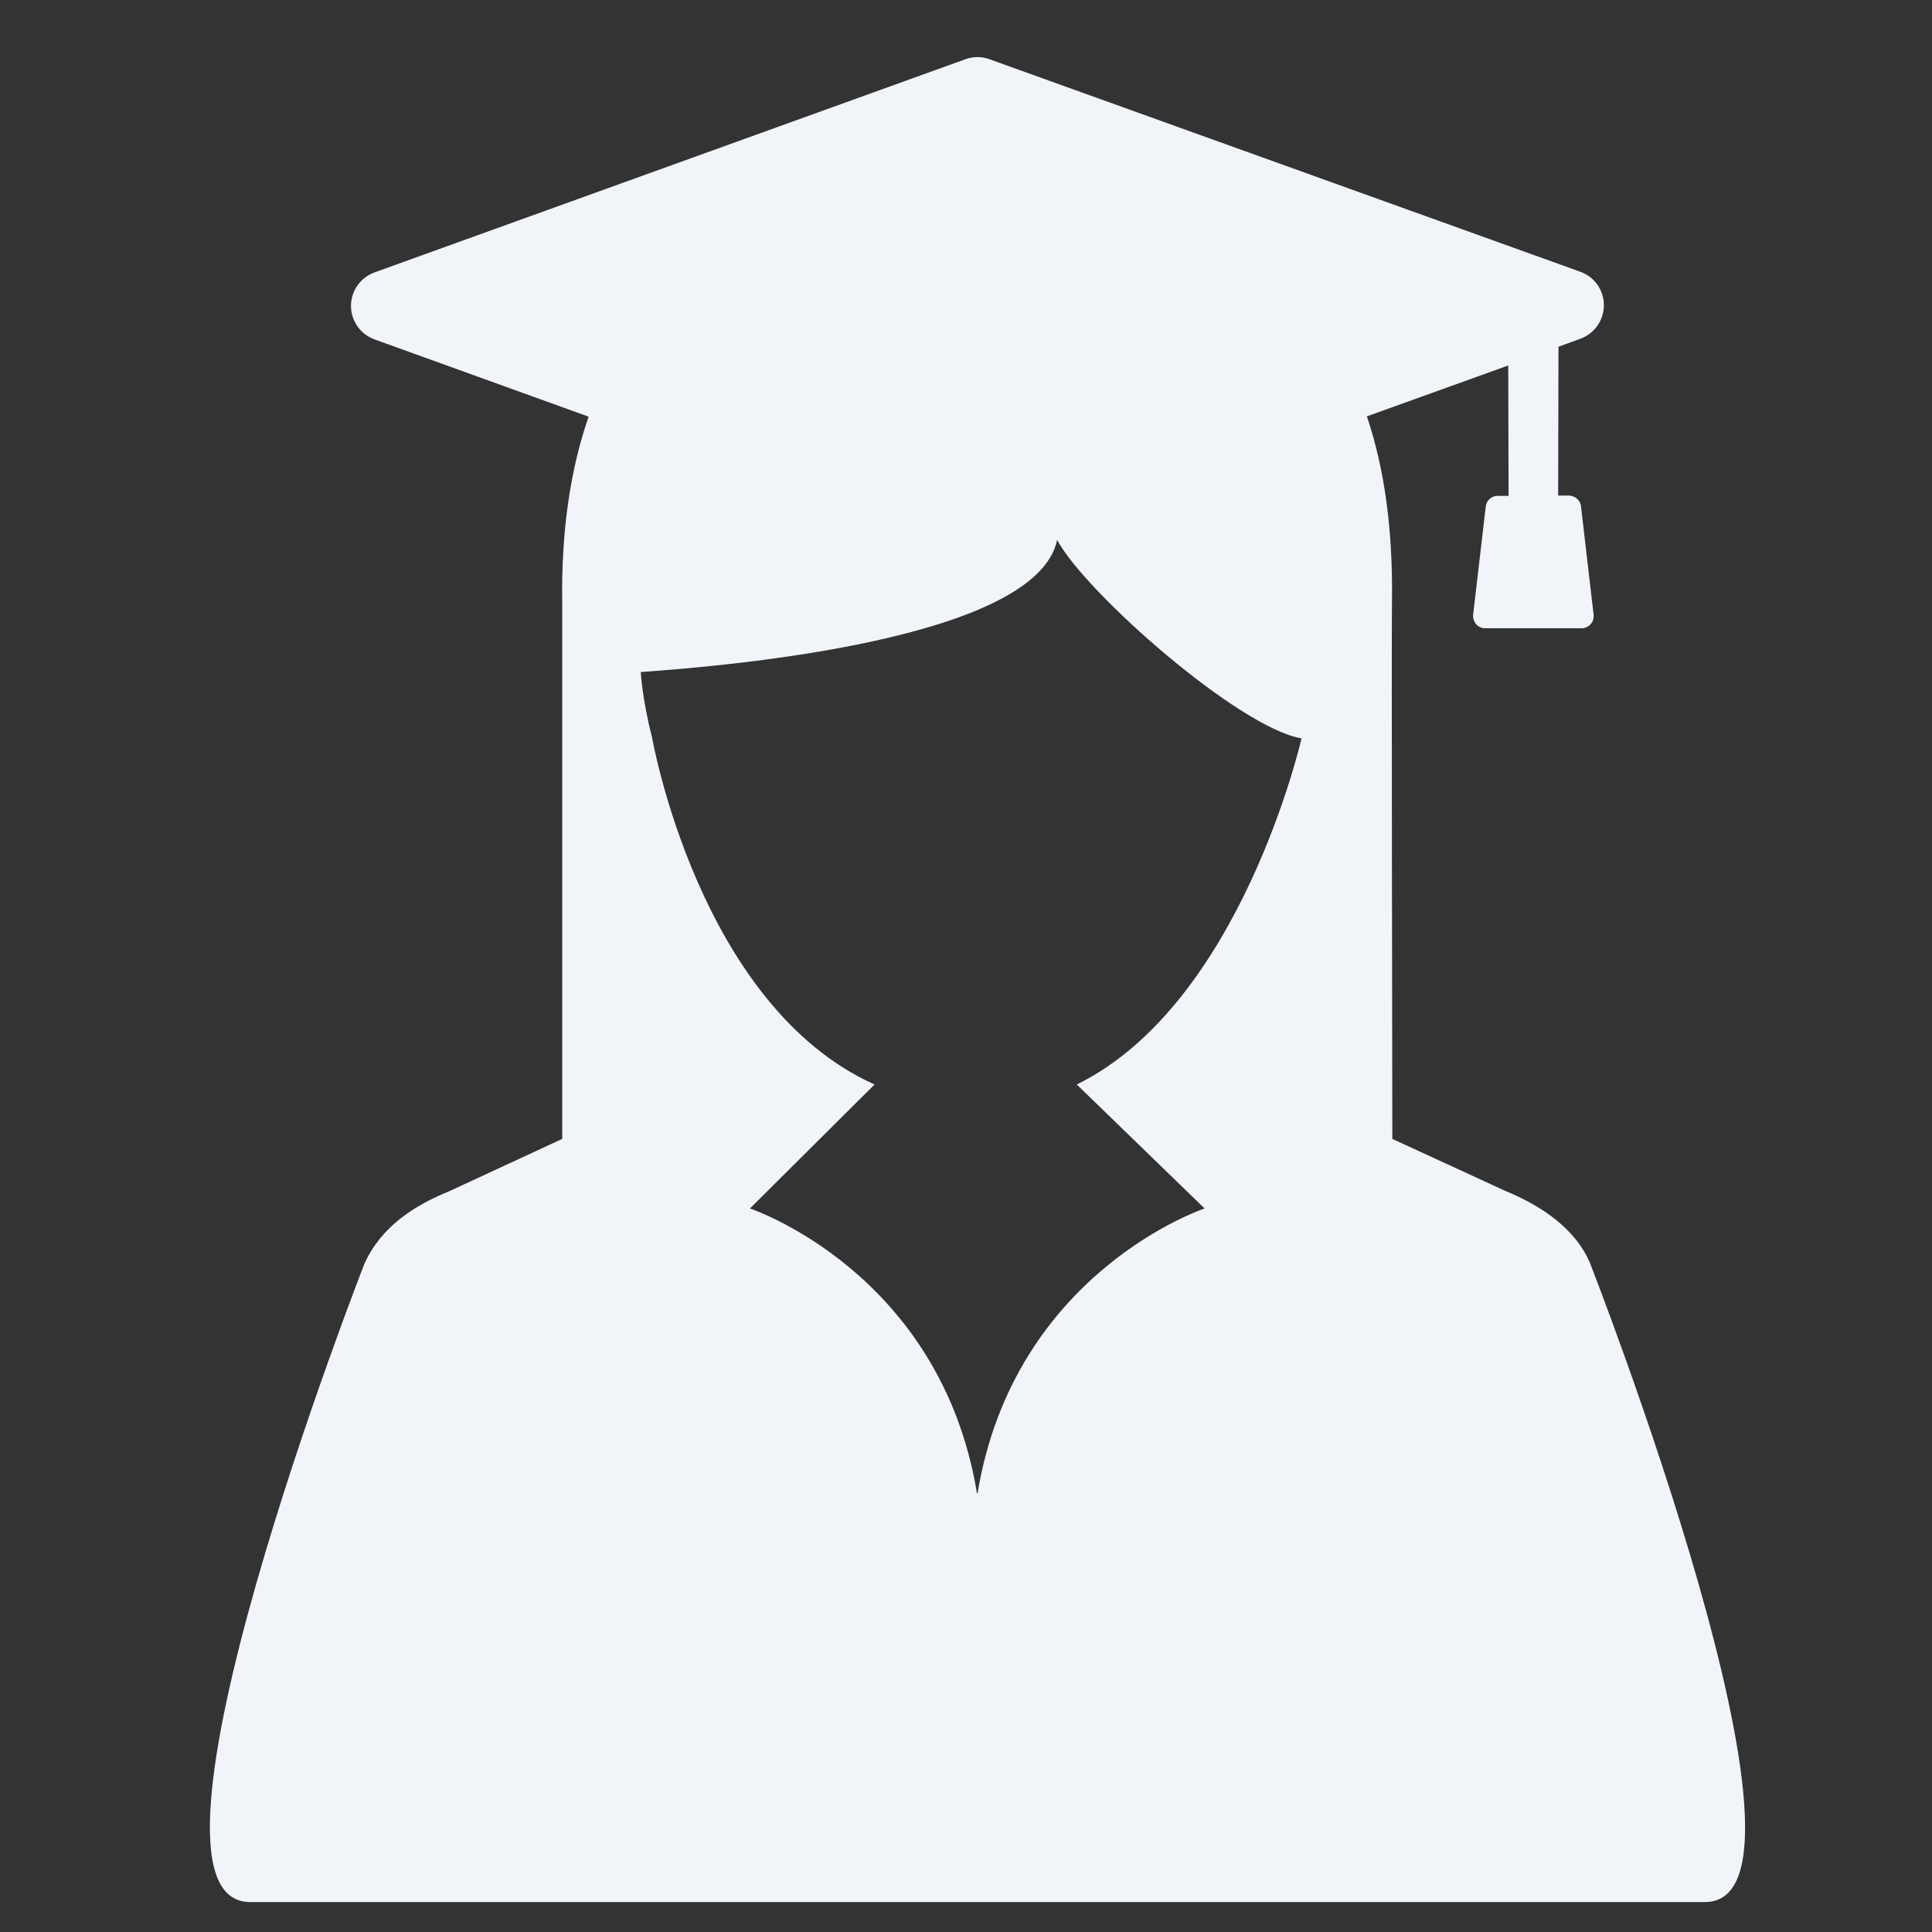 <?xml version="1.0" encoding="utf-8"?>
<!-- Generator: Adobe Illustrator 19.2.1, SVG Export Plug-In . SVG Version: 6.00 Build 0)  -->
<svg version="1.1" id="Capa_1" xmlns="http://www.w3.org/2000/svg" xmlns:xlink="http://www.w3.org/1999/xlink" x="0px" y="0px"
	 viewBox="0 0 600 600" style="enable-background:new 0 0 600 600;" xml:space="preserve">
<rect x="0" y="0" width="600" height="600" fill="#333333" stroke="none"/>
<style type="text/css">
	.st0{fill:#F1F5F9;}
</style>
<g>
	<g>
		<path class="st0" d="M493.8,392.3c-4.6-11-15.7-18.1-26.2-22.4l-35.2-16.2c0-25.9-0.3-154.6-0.1-168.2c0.2-21.1-2.3-39.9-7.8-56.2
			l43.9-15.8l0.1,40.5l-3,0c-2.1-0.2-3.9,1.3-4.1,3.4l-3.9,33.5c-0.1,1,0.2,2,0.8,2.8c0.6,0.8,1.6,1.3,2.6,1.4l30.6,0
			c1-0.1,2-0.6,2.6-1.4c0.7-0.8,0.9-1.8,0.8-2.9c-0.8-6.6-1.5-13.1-2.3-19.7l-1.6-13.8c-0.2-2.1-2.1-3.5-4.1-3.4l-3,0l0.1-46.2
			l1.6-0.6l5.2-1.9c4.4-1.6,7.3-5.8,7.3-10.4c0-4.7-2.9-8.8-7.3-10.4L307.3,18.4c-2.4-0.9-5.1-0.9-7.5,0L116.3,84.6
			c-4.4,1.6-7.3,5.8-7.3,10.4s2.9,8.8,7.3,10.4l66.5,24c-5.8,16.7-8.5,36-8.2,57.6l0,166.7L139.4,370c-10.6,4.3-21,10.9-26.2,22.4
			c0,0-77.6,198.3-35.5,198.3h451.8C571.5,590.7,493.8,392.3,493.8,392.3z M374.1,375.3c0,0-59.1,19.6-70.5,88.4
			c0,0.2-0.1,0.2-0.2,0c-11.4-68.8-70.5-88.4-70.5-88.4l38.7-38.5C217,312.3,202.5,229,202.5,229c-3.1-12-3.5-20.3-3.5-20.3
			c27.3-1.9,122.8-10.1,129.3-41c9,16.6,56.6,58.4,75.9,61.6c0,0-18.7,82.4-69.8,107.5L374.1,375.3z"/>
	</g>
</g>
</svg>
